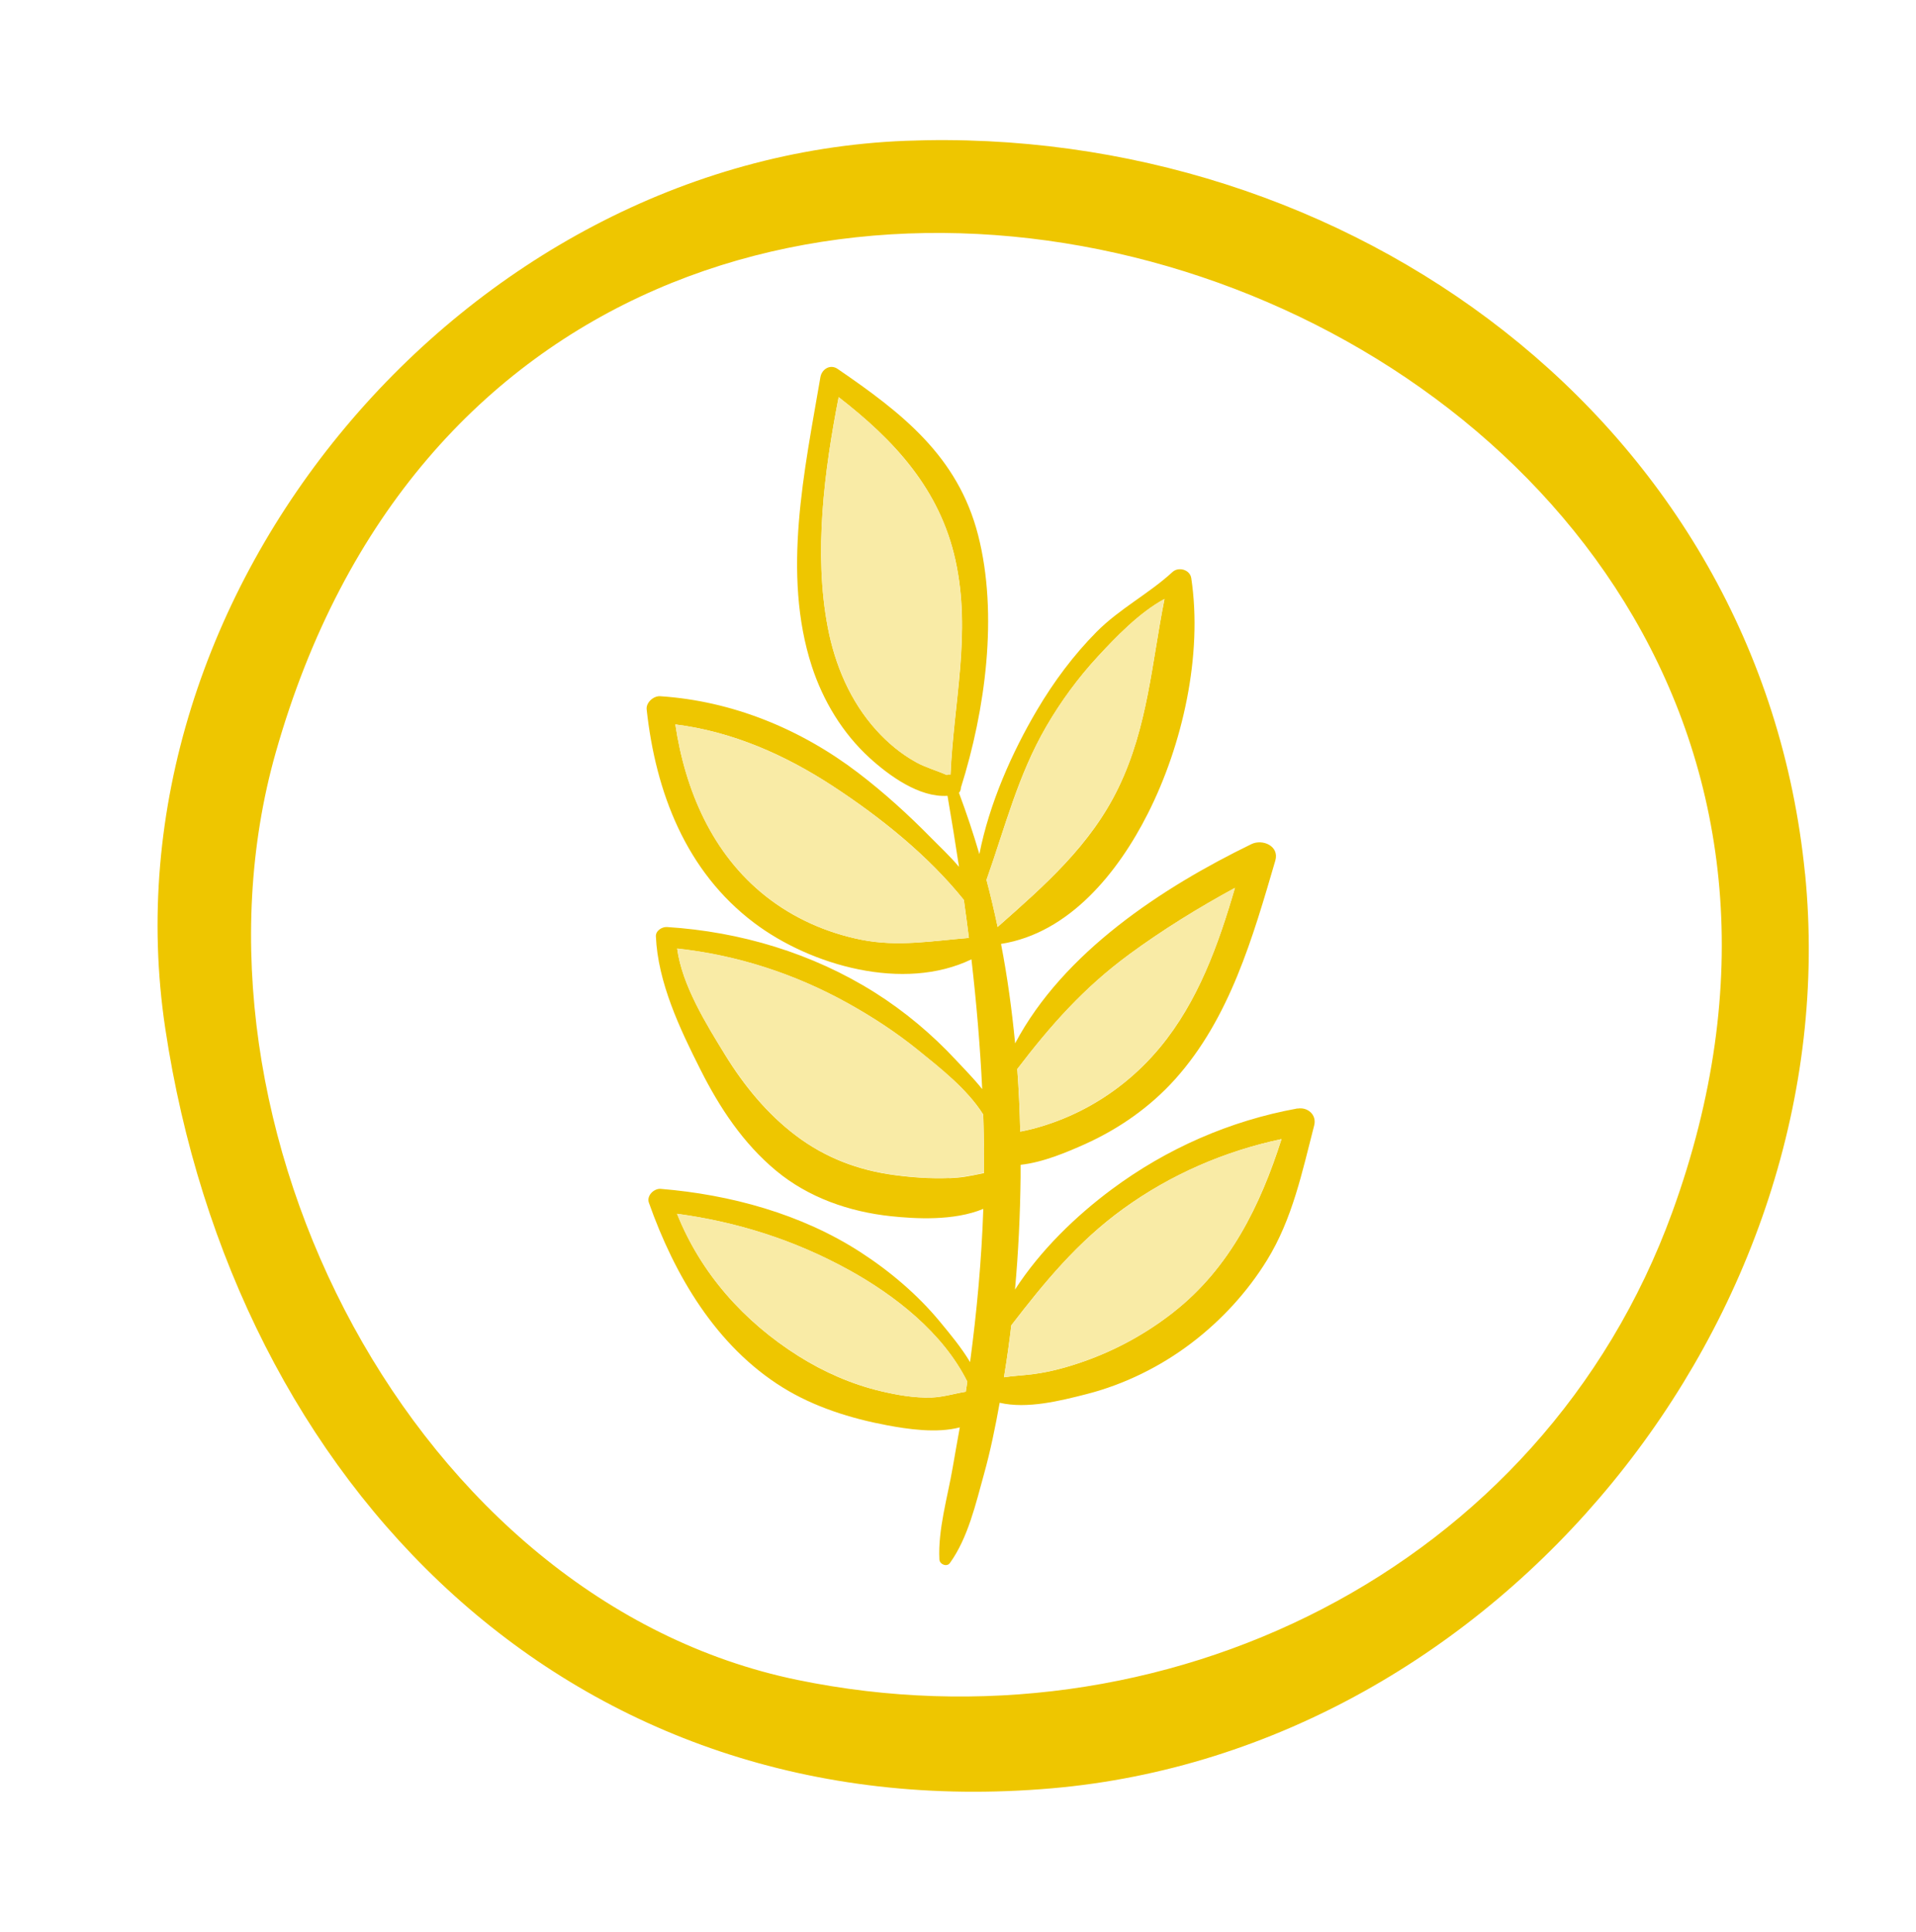 <?xml version="1.0" encoding="UTF-8"?>
<svg id="allergen_icons" data-name="allergen icons" xmlns="http://www.w3.org/2000/svg" viewBox="0 0 311.43 314.01">
  <defs>
    <style>
      .cls-1 {
        fill: #f9eba6;
      }

      .cls-2 {
        fill: #eec600;
      }
    </style>
  </defs>
  <path class="cls-2" d="m293.39,142.02c-7.29-73.54-74.38-121.95-146.21-119.13C75.56,25.7,16.17,96.1,26.86,167.16c11.17,74.3,65.98,130.31,144.11,123.53,72.59-6.3,129.56-76.68,122.43-148.67-2.71-27.34,2.72,27.45,0,0Zm-21.57,55c-21.23,58.44-83.07,88.25-142.21,76.05-62.29-12.85-101.93-90.26-84.8-150.72,44.27-156.24,281.34-74.89,227.01,74.67-8.73,24.04,8.39-23.1,0,0Z"/>
  <path class="cls-2" d="m210.89,180.18c-10.96,1.99-21.26,6.51-30.2,13.16-5.81,4.32-11.59,9.9-15.71,16.28.55-6.09.84-12.19.91-18.3,0-.66,0-1.32,0-1.98,3.68-.4,7.57-2.07,10.44-3.35,5.55-2.5,10.62-6.04,14.69-10.58,8.87-9.89,12.62-23.05,16.27-35.51.7-2.39-2.08-3.57-3.88-2.69-14.43,7.02-30.57,17.56-38.41,32.39-.52-5.43-1.26-10.83-2.29-16.17,11.1-1.74,19.04-11.64,23.85-21.16,5.67-11.2,8.95-25.8,7.07-38.29-.21-1.39-2.06-1.91-3.05-1-3.87,3.56-8.59,5.94-12.36,9.75-3.74,3.78-6.93,8.07-9.63,12.64-4.08,6.89-7.78,15.22-9.4,23.47-.98-3.35-2.09-6.67-3.32-9.97.21-.22.32-.53.32-.85,3.97-12.59,6.1-28.15,2.79-41.05-3.29-12.84-12.42-19.87-22.84-27.01-1.2-.82-2.57.05-2.79,1.35-2.58,15.14-6.29,31.96-1.39,47.01,1.83,5.61,4.99,10.85,9.36,14.85,3.18,2.9,8.1,6.5,12.69,6.19.66,3.84,1.29,7.69,1.87,11.55-1.46-1.74-3.15-3.31-4.51-4.69-3.72-3.79-7.67-7.38-11.9-10.61-9.32-7.11-20.45-11.68-32.17-12.44-1.07-.07-2.31,1.02-2.19,2.15,1.46,13.45,6.38,26.33,17.47,34.69,9.24,6.97,24.33,11.23,35.32,5.93.81,7.02,1.41,14.05,1.75,21.09-1.41-1.76-3.01-3.37-4.24-4.69-3.89-4.19-8.38-7.96-13.22-11.01-10.13-6.38-21.86-9.89-33.77-10.64-.81-.05-1.85.59-1.81,1.51.32,7.51,3.91,15.06,7.25,21.68,3.11,6.18,6.92,11.95,12.28,16.41,5.25,4.37,11.89,6.68,18.63,7.4,3.95.42,10.26.81,15.06-1.19-.28,8.33-1.05,16.65-2.15,24.91-1.41-2.36-3.22-4.53-4.87-6.53-3.65-4.42-8.13-8.22-12.93-11.33-9.6-6.22-21.16-9.37-32.48-10.3-1.08-.09-2.33,1.09-1.93,2.24,4.16,11.78,10.92,23.32,21.75,30.04,5.11,3.17,11.05,5.04,16.97,6.15,3.32.62,8.05,1.34,11.82.34-.39,2.17-.78,4.33-1.15,6.5-.83,4.85-2.41,10.06-2.17,14.97.04.79,1.21,1.28,1.71.58,2.94-4.08,4.21-9.66,5.54-14.45,1.06-3.81,1.85-7.7,2.55-11.6,4.47,1.04,9.86-.32,14.09-1.4,6.13-1.56,12.02-4.46,17.06-8.29,4.88-3.71,9.1-8.29,12.31-13.5,4.13-6.69,5.72-14.37,7.66-21.89.45-1.74-1.07-3.03-2.72-2.74Zm-27.36-25.03c5.47-4.01,11.25-7.58,17.2-10.82-2.69,9.24-6.01,18.49-12.19,25.94-3.56,4.29-7.95,7.81-12.93,10.31-2.41,1.21-4.95,2.17-7.56,2.87-.75.2-1.49.36-2.22.5-.08-3.4-.23-6.79-.48-10.17,5.4-7.08,10.84-13.24,18.18-18.62Zm-29.64-29.17c-1.62-.73-3.37-1.19-4.97-2.07-2.45-1.35-4.62-3.16-6.49-5.23-4.23-4.69-6.72-10.6-7.89-16.76-2.28-11.98-.58-25.31,1.78-37.36,9.02,6.99,16.44,14.93,18.99,26.54,2.59,11.81-.3,23.09-.81,34.82-.2-.08-.42-.05-.6.06Zm-13.83,26.79c-5.66-1.12-11.04-3.49-15.57-7.07-8.71-6.87-13.11-17.21-14.72-27.94,9.27,1.16,17.82,4.93,25.64,10.05,7.73,5.06,15.43,11.23,21.26,18.48.29,2.05.56,4.11.82,6.17-5.86.47-11.48,1.48-17.42.31Zm14.23,38.72c-2.95.12-5.97-.09-8.89-.48-5.91-.78-11.26-2.81-16.02-6.41-4.69-3.54-8.47-8.16-11.53-13.15-3.03-4.94-6.99-11.29-7.78-17.25,9.73,1.06,19.05,4.07,27.64,8.83,4.04,2.24,7.94,4.78,11.53,7.69,3.48,2.82,7.98,6.31,10.58,10.46.05,1.62.09,3.24.12,4.86-.06.04.01,3.39.01,4.64-2.63.56-3.68.75-5.65.83Zm-2.95,35.68c-2.73.09-5.54-.41-8.2-1.04-4.74-1.13-9.26-3.12-13.37-5.71-8.86-5.59-15.85-13.42-19.72-23.11,9.8,1.32,19.12,4.28,27.84,9.08,7.6,4.19,15.37,10.27,19.34,18.21-.08.54-.16,1.09-.25,1.63-1.87.3-3.68.88-5.64.95Zm10.82-76.49c-.54-2.56-1.14-5.12-1.81-7.65,3-8.48,5.11-17,9.72-24.94,2.37-4.08,5.19-7.92,8.39-11.38,2.81-3.04,6.73-7.15,10.82-9.34-2.08,10.42-2.7,20.76-7.47,30.65-4.53,9.4-12.02,15.91-19.65,22.66Zm28.61,62.6c-4.41,3.46-9.33,6.17-14.62,8.03-2.62.92-5.32,1.67-8.08,2.04-1.72.23-3.31.28-4.89.53.03-.18.06-.36.09-.53.43-2.63.8-5.27,1.11-7.92,5.4-7.01,10.8-13.59,18.2-18.94,7.7-5.57,16.47-9.37,25.72-11.33-3.42,10.77-8.43,20.98-17.53,28.11Z"/>
  <g>
    <path class="cls-1" d="m135.41,127.8c-7.82-5.12-16.37-8.88-25.64-10.05,1.61,10.73,6.01,21.07,14.72,27.94,4.54,3.58,9.92,5.95,15.57,7.07,5.94,1.17,11.56.16,17.42-.31-.26-2.06-.53-4.11-.82-6.17-5.83-7.25-13.53-13.42-21.26-18.48Z"/>
    <path class="cls-1" d="m137.89,206.37c-8.72-4.8-18.05-7.76-27.84-9.08,3.87,9.69,10.86,17.52,19.72,23.11,4.12,2.6,8.63,4.58,13.37,5.71,2.66.63,5.47,1.14,8.2,1.04,1.96-.07,3.77-.65,5.64-.95.09-.54.17-1.08.25-1.63-3.97-7.95-11.74-14.02-19.34-18.21Z"/>
    <path class="cls-1" d="m168.05,183.43c2.61-.7,5.14-1.66,7.56-2.87,4.99-2.49,9.37-6.02,12.93-10.31,6.19-7.45,9.5-16.7,12.19-25.94-5.96,3.24-11.74,6.81-17.2,10.82-7.34,5.39-12.78,11.55-18.18,18.62.25,3.38.41,6.77.48,10.17.73-.15,1.47-.3,2.22-.5Z"/>
    <path class="cls-1" d="m155.3,91.09c-2.55-11.61-9.97-19.56-18.99-26.54-2.35,12.05-4.06,25.38-1.78,37.36,1.17,6.16,3.66,12.07,7.89,16.76,1.87,2.07,4.04,3.88,6.49,5.23,1.6.88,3.35,1.34,4.97,2.07.18-.11.4-.14.6-.06.5-11.73,3.4-23.01.81-34.82Z"/>
    <path class="cls-1" d="m159.93,186.01c-.02-1.62-.06-3.24-.12-4.86-2.6-4.15-7.1-7.64-10.57-10.46-3.59-2.91-7.49-5.45-11.53-7.69-8.58-4.75-17.91-7.77-27.64-8.83.79,5.96,4.75,12.31,7.78,17.25,3.06,4.99,6.84,9.61,11.53,13.15,4.76,3.6,10.11,5.63,16.02,6.41,2.93.39,5.94.6,8.89.48,1.97-.08,3.02-.27,5.65-.83,0-1.25-.07-4.6-.01-4.64Z"/>
    <path class="cls-1" d="m181.8,128.01c4.77-9.89,5.39-20.23,7.47-30.65-4.08,2.19-8.01,6.3-10.82,9.34-3.2,3.46-6.02,7.3-8.39,11.38-4.62,7.93-6.72,16.46-9.72,24.94.67,2.54,1.27,5.09,1.81,7.65,7.63-6.75,15.11-13.26,19.65-22.66Z"/>
    <path class="cls-1" d="m164.38,215.42c-.32,2.65-.68,5.29-1.11,7.92-.03.18-.06.36-.09.53,1.58-.25,3.17-.3,4.89-.53,2.76-.37,5.46-1.12,8.08-2.04,5.29-1.86,10.21-4.57,14.62-8.03,9.1-7.14,14.11-17.35,17.53-28.11-9.25,1.96-18.02,5.75-25.72,11.33-7.39,5.35-12.8,11.93-18.2,18.94Z"/>
  </g>
</svg>